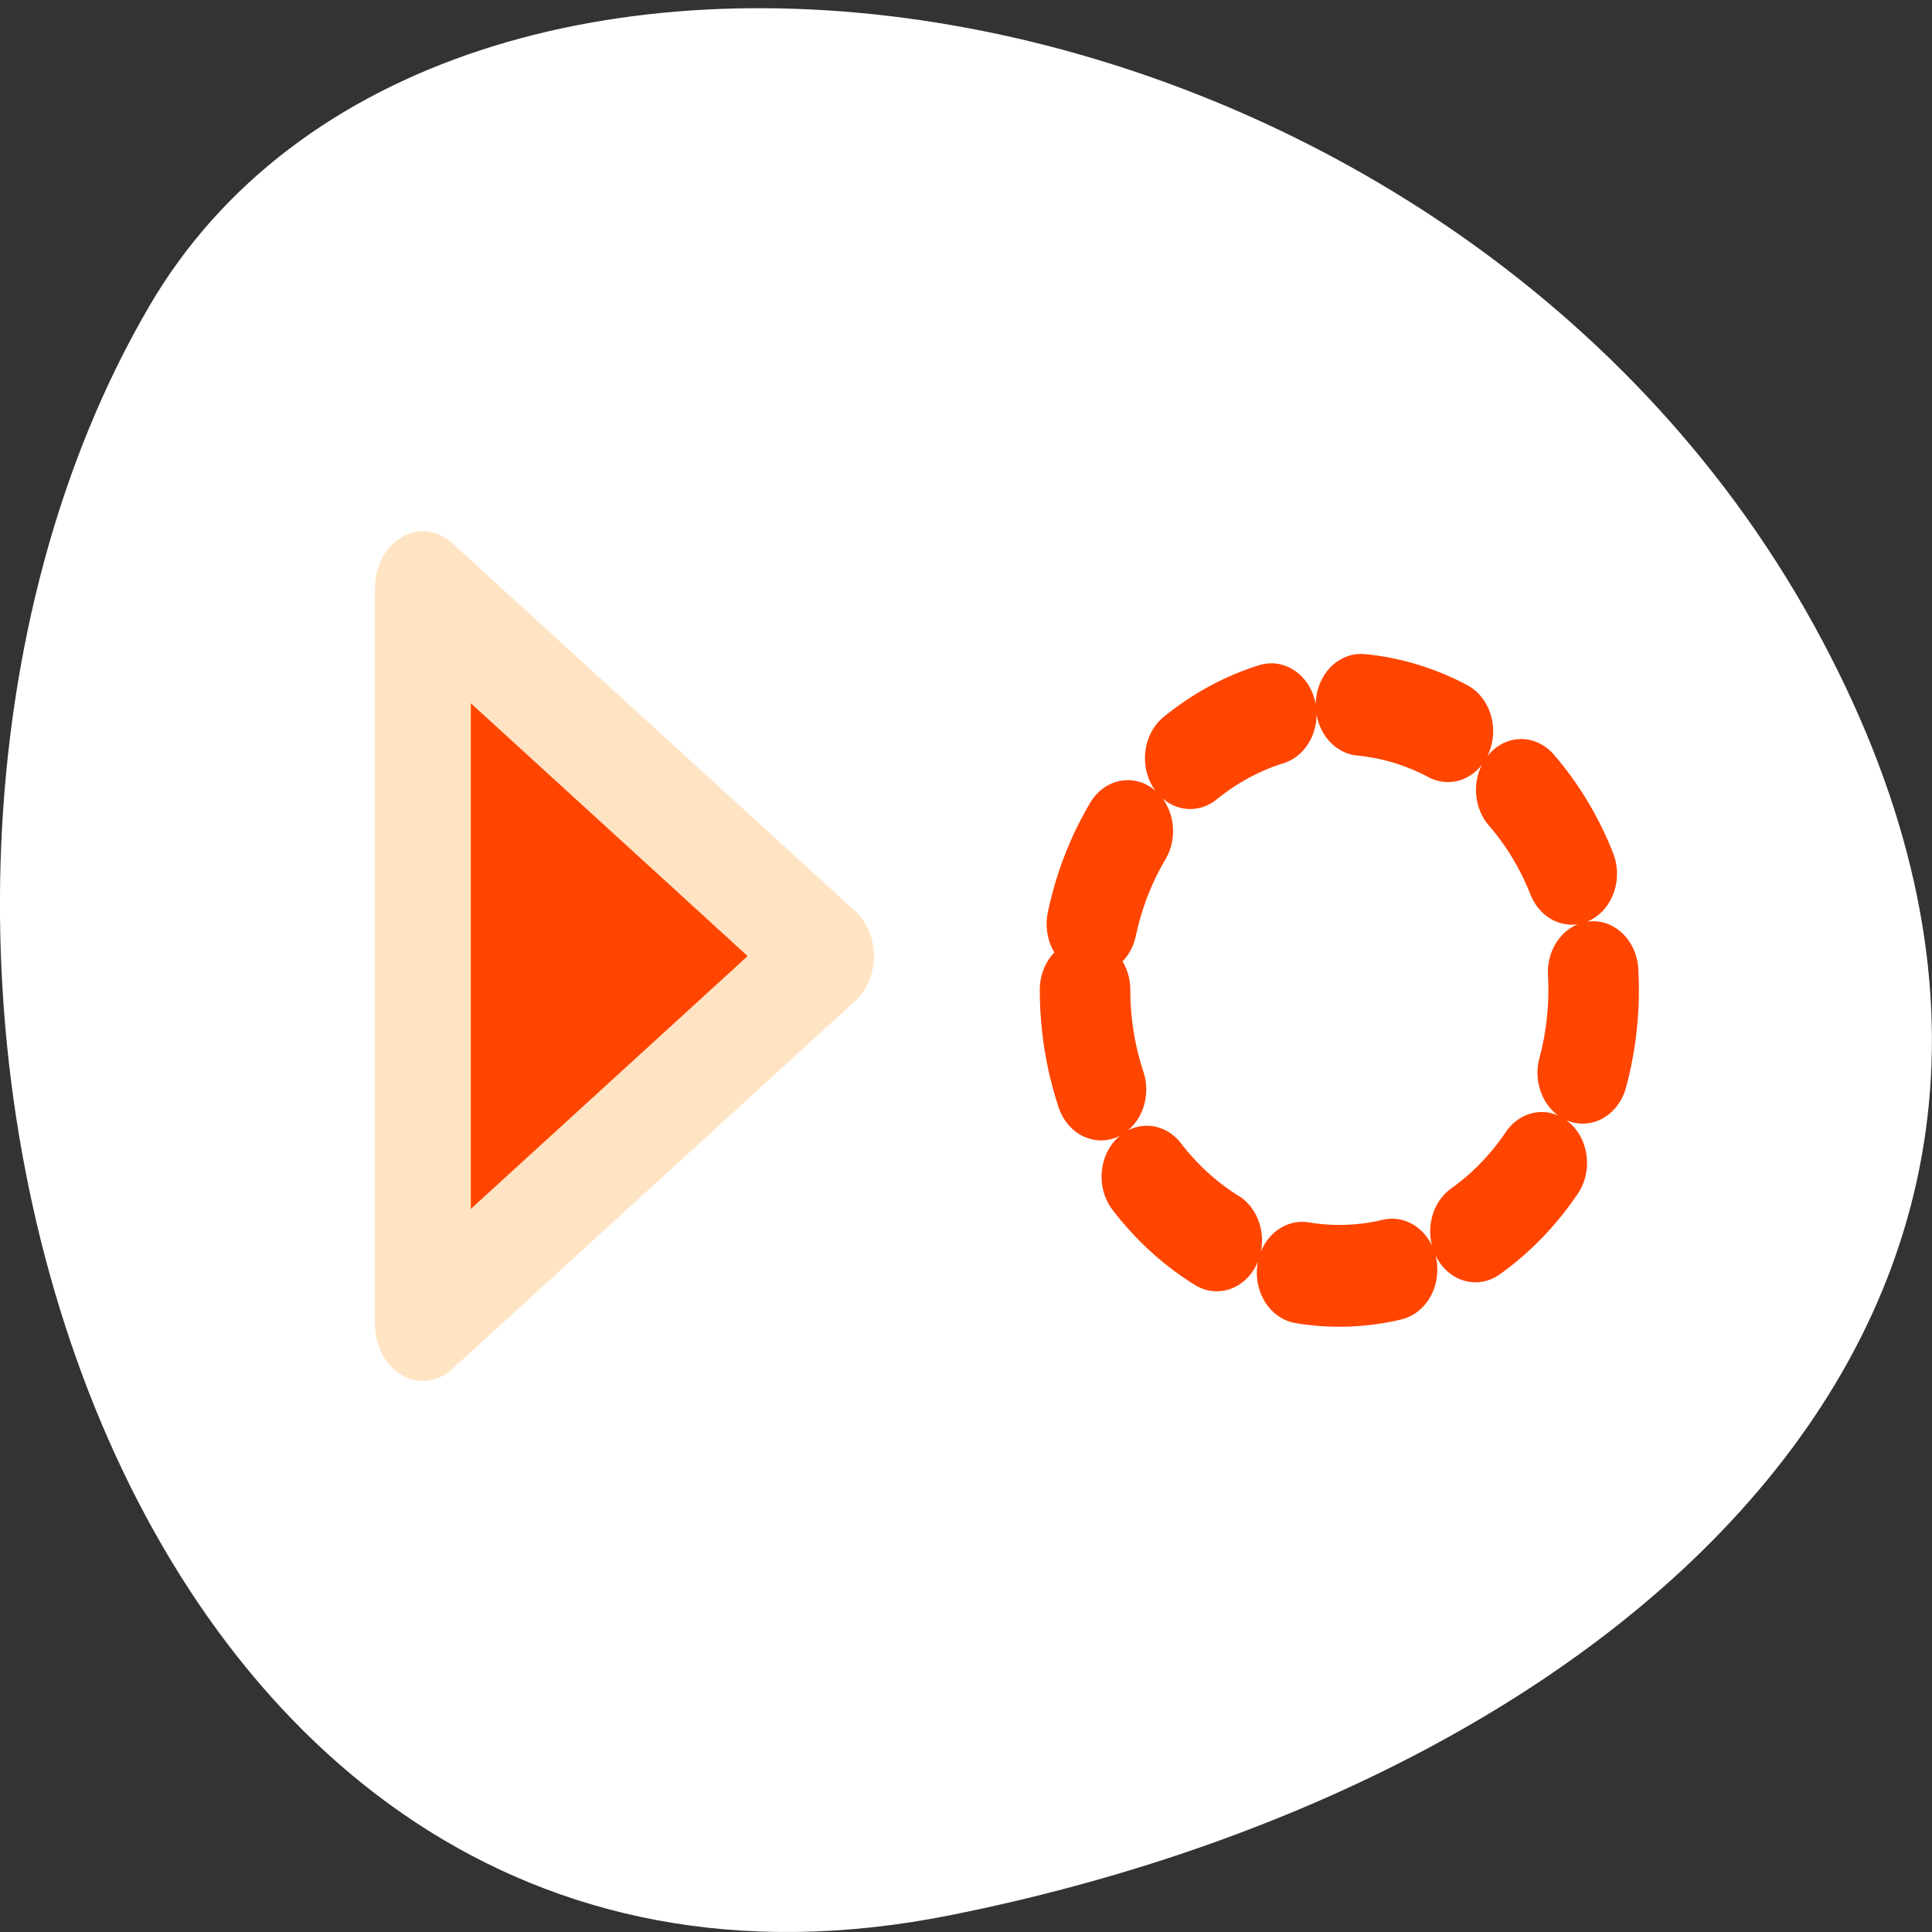 <svg xmlns="http://www.w3.org/2000/svg" viewBox="0 0 256 256"><rect x="0" y="0" width="256" height="256" fill="#333333" stroke="none"/><path d="m 125.73 253.81 c -111.92 22.256 -154.42 -130.4 -105.92 -213.29 38.644 -66.05 171.02 -47.17 220.37 41.992 49.35 89.16 -24.617 153.44 -114.45 171.3 z" style="fill:#fff;color:#000"/><g transform="matrix(2.54 0 0 3.002 41.748 36.626)" style="fill:#ff4500;stroke:#fff;stroke-linecap:round;stroke-linejoin:round"><path d="m 10.839 44.487 l 21.03 -16.251 l -21.03 -16.251 v 32.502 z" transform="translate(-5.214 1.764)" style="stroke:#ffe4c4;fill-rule:evenodd;stroke-width:5"/><g transform="matrix(-1.511 0 0 1.438 74.39 -13.988)" style="fill:#fff"><ellipse rx="8.78" ry="8.78" cy="31.625" cx="13.869" style="stroke:#fff;stroke-width:8.125"/><ellipse rx="8.78" ry="8.78" cy="31.625" cx="13.869" style="stroke-dasharray:3.125 3.125;stroke:#ff4500;stroke-width:3.125"/></g></g></svg>